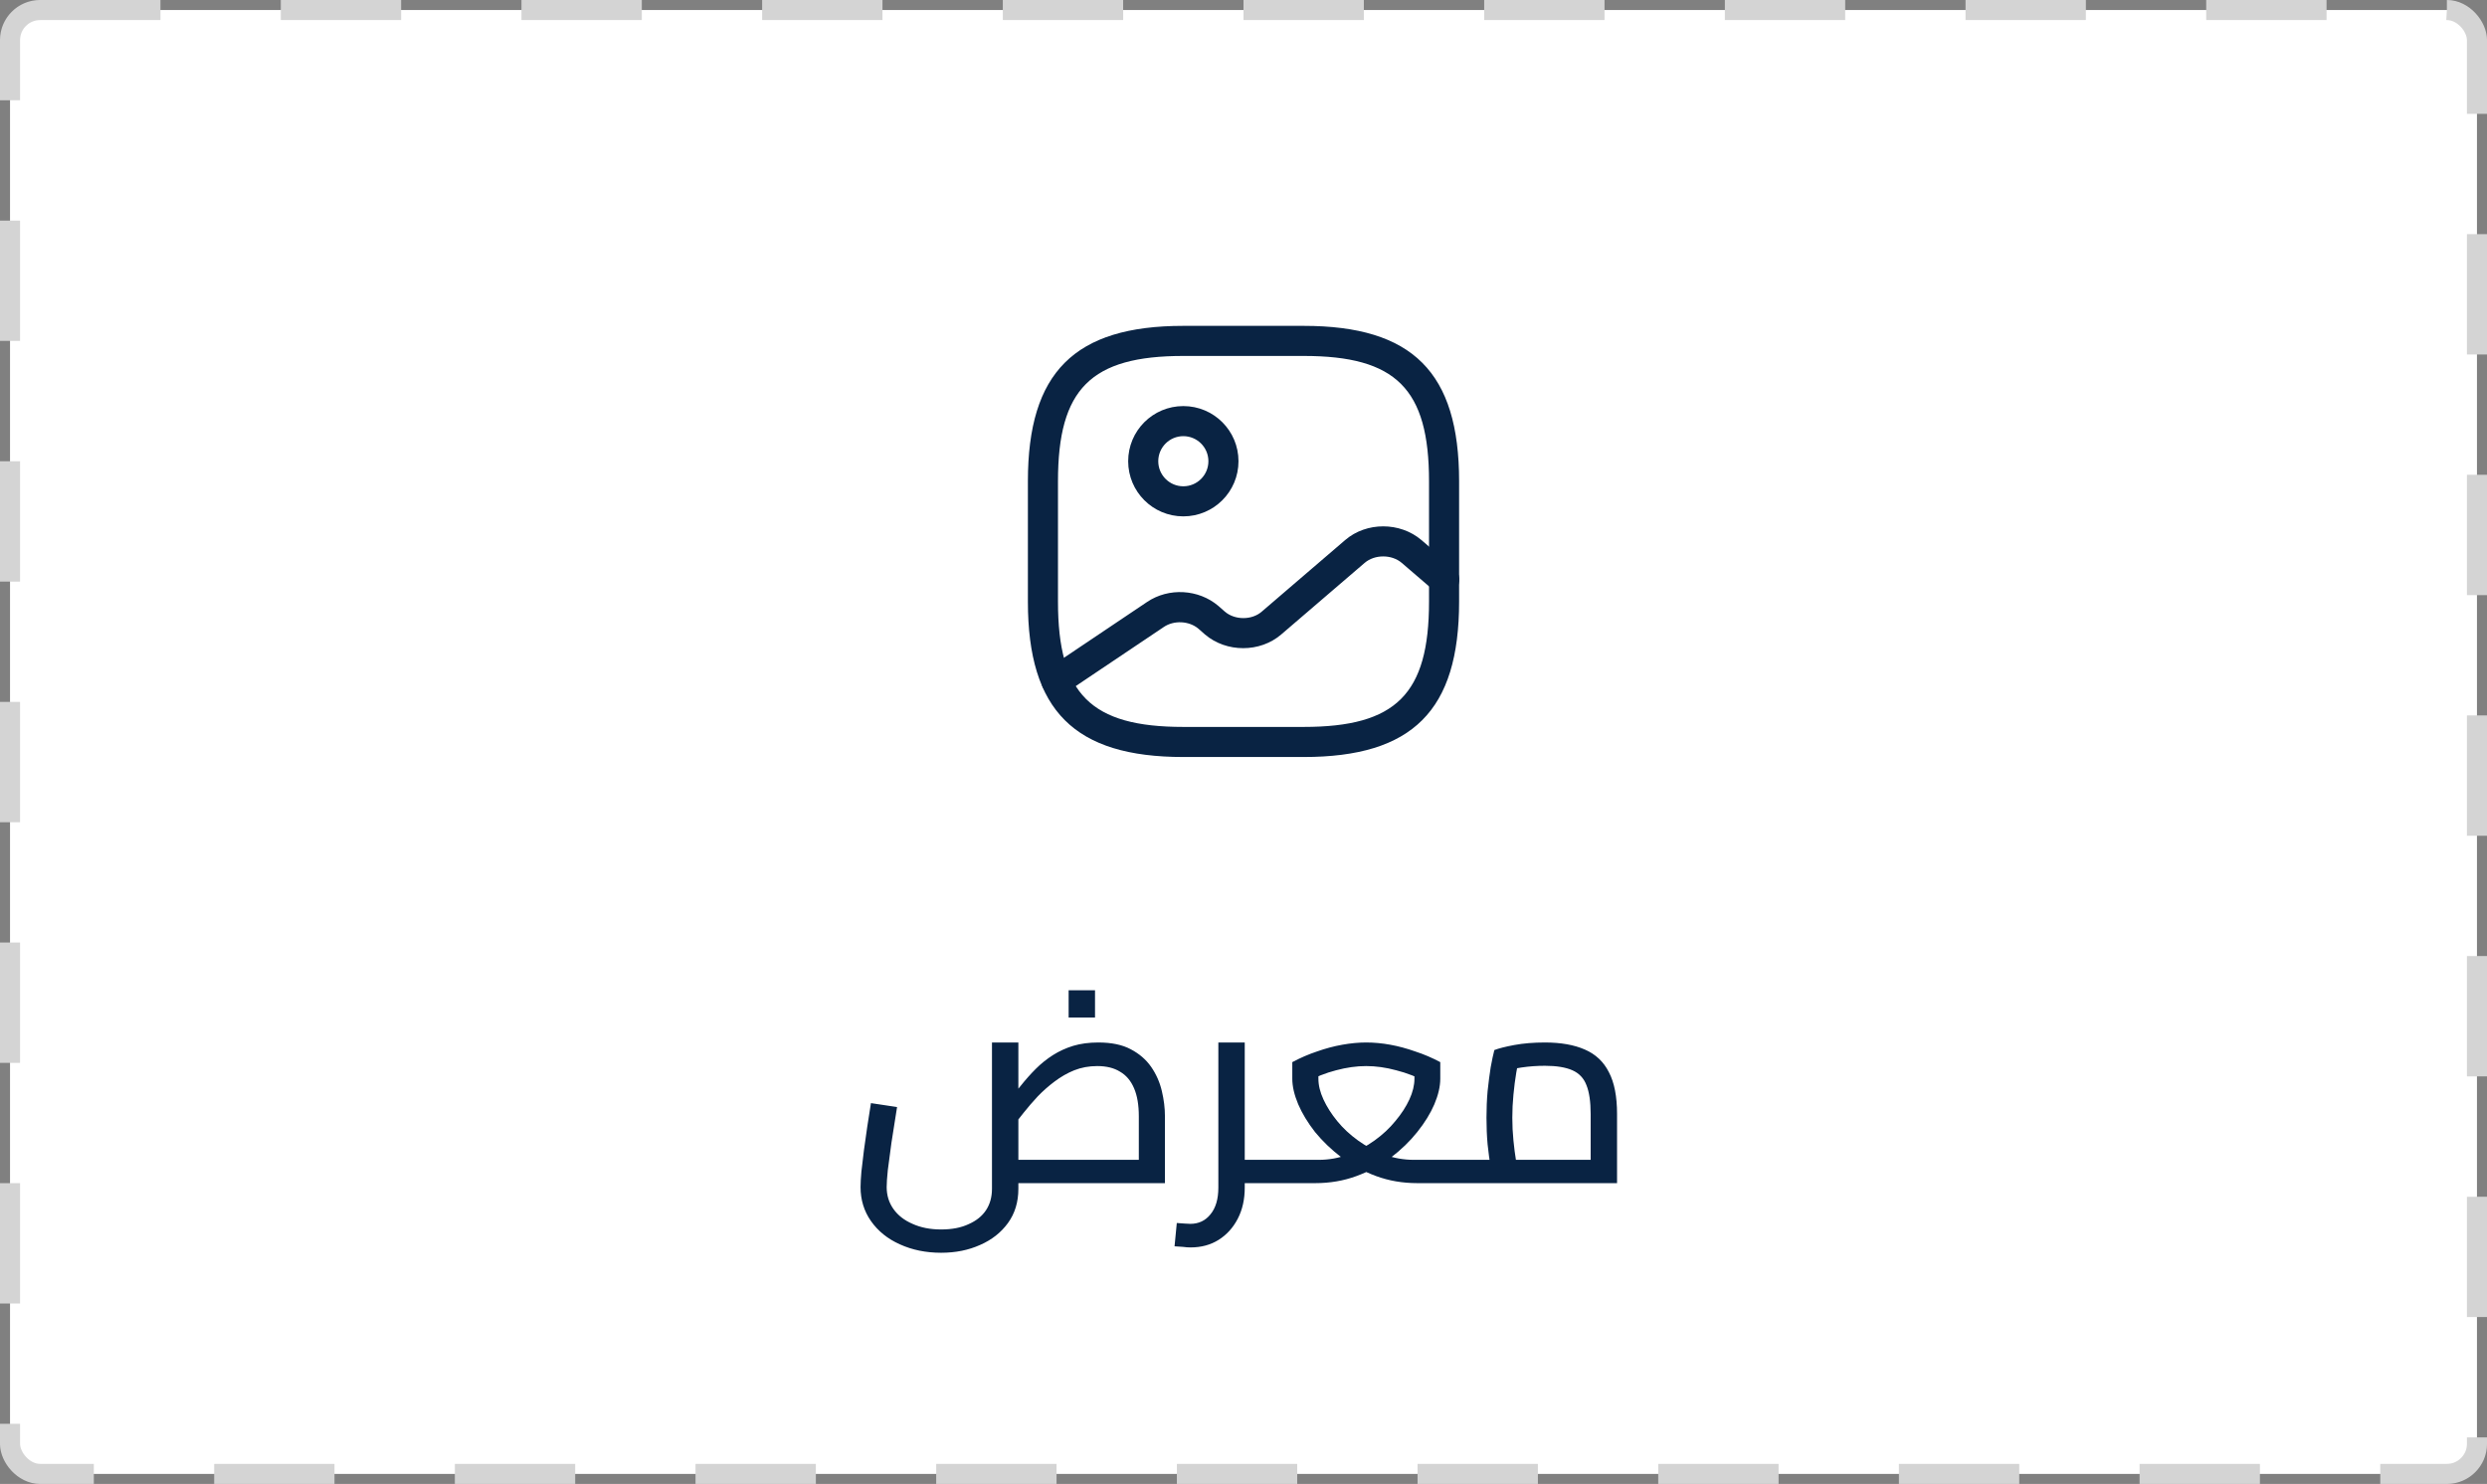 <svg width="124" height="74" viewBox="0 0 124 74" fill="none" xmlns="http://www.w3.org/2000/svg">
<rect x="0" y="0" width="124" height="74" fill="#808080" stroke="none"/>
<rect x="0.5" y="0.5" width="123" height="73" rx="1.5" fill="white"/>
<rect x="0.5" y="0.5" width="123" height="73" rx="1.5" stroke="#D4D4D4" stroke-dasharray="6 6"/>
<path d="M65 37.75H59C53.57 37.75 51.25 35.43 51.25 30V24C51.25 18.57 53.57 16.25 59 16.25H65C70.43 16.25 72.75 18.57 72.75 24V30C72.75 35.43 70.43 37.75 65 37.75ZM59 17.75C54.39 17.75 52.75 19.39 52.75 24V30C52.75 34.61 54.39 36.25 59 36.25H65C69.61 36.25 71.25 34.61 71.25 30V24C71.25 19.39 69.61 17.75 65 17.75H59Z" fill="#092343"/>
<path d="M59 25.75C57.48 25.75 56.25 24.52 56.25 23C56.25 21.48 57.48 20.25 59 20.25C60.52 20.25 61.75 21.48 61.75 23C61.75 24.52 60.52 25.75 59 25.75ZM59 21.75C58.31 21.75 57.75 22.31 57.75 23C57.75 23.69 58.31 24.25 59 24.25C59.69 24.25 60.25 23.69 60.25 23C60.25 22.31 59.69 21.75 59 21.75Z" fill="#092343"/>
<path d="M52.67 34.7C52.43 34.7 52.19 34.58 52.05 34.37C51.82 34.03 51.91 33.56 52.26 33.33L57.19 30.02C58.27 29.29 59.76 29.38 60.74 30.21L61.07 30.5C61.57 30.93 62.42 30.93 62.91 30.5L67.07 26.93C68.13 26.02 69.8 26.02 70.87 26.93L72.5 28.33C72.81 28.6 72.85 29.07 72.58 29.39C72.31 29.7 71.84 29.74 71.52 29.47L69.89 28.07C69.39 27.64 68.54 27.64 68.04 28.07L63.88 31.64C62.82 32.55 61.15 32.55 60.08 31.64L59.75 31.35C59.29 30.96 58.53 30.92 58.02 31.27L53.09 34.58C52.96 34.66 52.81 34.7 52.67 34.7Z" fill="#092343"/>
<path d="M46.925 62.472C46.169 62.472 45.483 62.332 44.867 62.052C44.26 61.781 43.779 61.394 43.425 60.89C43.079 60.395 42.907 59.831 42.907 59.196C42.907 59 42.921 58.743 42.949 58.426C42.986 58.109 43.028 57.754 43.075 57.362C43.131 56.97 43.187 56.573 43.243 56.172C43.308 55.771 43.369 55.383 43.425 55.01L44.727 55.206C44.624 55.85 44.531 56.443 44.447 56.984C44.372 57.516 44.311 57.973 44.265 58.356C44.227 58.729 44.209 59.009 44.209 59.196C44.209 59.607 44.321 59.971 44.545 60.288C44.769 60.605 45.086 60.853 45.497 61.03C45.907 61.217 46.383 61.31 46.925 61.31C47.466 61.31 47.923 61.221 48.297 61.044C48.679 60.876 48.969 60.643 49.165 60.344C49.361 60.045 49.459 59.691 49.459 59.28V51.986H50.775V59.28C50.775 59.943 50.602 60.512 50.257 60.988C49.911 61.464 49.449 61.828 48.871 62.08C48.292 62.341 47.643 62.472 46.925 62.472ZM50.761 59L50.775 57.838H57.943L56.781 58.874V55.668C56.781 55.099 56.701 54.632 56.543 54.268C56.384 53.895 56.151 53.619 55.843 53.442C55.544 53.255 55.166 53.162 54.709 53.162C54.298 53.162 53.915 53.232 53.561 53.372C53.215 53.512 52.889 53.699 52.581 53.932C52.282 54.156 52.002 54.403 51.741 54.674C51.489 54.945 51.255 55.215 51.041 55.486C50.826 55.757 50.635 55.999 50.467 56.214L50.089 55.122C50.359 54.795 50.621 54.478 50.873 54.17C51.125 53.853 51.381 53.563 51.643 53.302C51.904 53.041 52.189 52.812 52.497 52.616C52.805 52.42 53.141 52.266 53.505 52.154C53.878 52.042 54.298 51.986 54.765 51.986C55.418 51.986 55.955 52.098 56.375 52.322C56.804 52.546 57.145 52.84 57.397 53.204C57.649 53.568 57.826 53.969 57.929 54.408C58.031 54.837 58.083 55.257 58.083 55.668V59H50.761ZM53.281 50.74V49.382H54.597V50.74H53.281ZM61.768 59V57.838H63.56V59H61.768ZM59.36 62.206C59.239 62.206 59.113 62.197 58.982 62.178C58.842 62.169 58.702 62.159 58.562 62.15L58.674 60.988C58.814 60.997 58.945 61.007 59.066 61.016C59.178 61.025 59.271 61.03 59.346 61.03C59.766 61.03 60.102 60.871 60.354 60.554C60.615 60.237 60.746 59.793 60.746 59.224V51.986H62.062V59.224C62.062 59.812 61.945 60.33 61.712 60.778C61.479 61.226 61.161 61.576 60.76 61.828C60.359 62.08 59.892 62.206 59.36 62.206ZM63.56 59V57.838C63.681 57.838 63.756 57.889 63.784 57.992C63.821 58.095 63.84 58.235 63.84 58.412C63.84 58.589 63.821 58.734 63.784 58.846C63.756 58.949 63.681 59 63.56 59ZM63.565 59V57.838H65.749C66.263 57.838 66.753 57.749 67.219 57.572C67.695 57.395 68.134 57.161 68.535 56.872C68.937 56.583 69.282 56.261 69.571 55.906C69.87 55.551 70.103 55.192 70.271 54.828C70.439 54.464 70.523 54.119 70.523 53.792V52.938L71.195 53.988C70.663 53.708 70.136 53.503 69.613 53.372C69.1 53.232 68.601 53.162 68.115 53.162C67.639 53.162 67.14 53.232 66.617 53.372C66.104 53.503 65.586 53.708 65.063 53.988L65.735 52.938V53.792C65.735 54.119 65.819 54.464 65.987 54.828C66.155 55.192 66.384 55.551 66.673 55.906C66.963 56.261 67.308 56.583 67.709 56.872C68.111 57.161 68.545 57.395 69.011 57.572C69.487 57.749 69.982 57.838 70.495 57.838H72.595V59H70.663C69.935 59 69.254 58.883 68.619 58.65C67.985 58.417 67.411 58.109 66.897 57.726C66.384 57.334 65.941 56.909 65.567 56.452C65.203 55.985 64.923 55.523 64.727 55.066C64.531 54.599 64.433 54.175 64.433 53.792V52.966C64.835 52.751 65.245 52.574 65.665 52.434C66.085 52.285 66.505 52.173 66.925 52.098C67.345 52.023 67.742 51.986 68.115 51.986C68.507 51.986 68.909 52.023 69.319 52.098C69.73 52.173 70.145 52.285 70.565 52.434C70.995 52.574 71.41 52.751 71.811 52.966V53.792C71.811 54.175 71.713 54.599 71.517 55.066C71.321 55.523 71.037 55.985 70.663 56.452C70.299 56.909 69.861 57.334 69.347 57.726C68.834 58.109 68.26 58.417 67.625 58.65C66.991 58.883 66.309 59 65.581 59H63.565ZM63.565 59C63.444 59 63.369 58.949 63.341 58.846C63.304 58.734 63.285 58.589 63.285 58.412C63.285 58.235 63.304 58.095 63.341 57.992C63.369 57.889 63.444 57.838 63.565 57.838V59ZM72.595 59V57.838C72.717 57.838 72.791 57.889 72.819 57.992C72.857 58.095 72.875 58.235 72.875 58.412C72.875 58.589 72.857 58.734 72.819 58.846C72.791 58.949 72.717 59 72.595 59ZM72.589 59V57.838H80.135L79.309 58.454V55.556C79.309 54.94 79.239 54.459 79.099 54.114C78.968 53.769 78.735 53.521 78.399 53.372C78.063 53.223 77.606 53.148 77.027 53.148C76.635 53.148 76.248 53.176 75.865 53.232C75.482 53.288 75.183 53.363 74.969 53.456L75.767 52.672C75.711 52.887 75.655 53.162 75.599 53.498C75.543 53.834 75.496 54.198 75.459 54.59C75.421 54.973 75.403 55.355 75.403 55.738C75.403 56.121 75.421 56.499 75.459 56.872C75.496 57.245 75.538 57.572 75.585 57.852C75.632 58.132 75.669 58.323 75.697 58.426L74.451 58.776C74.413 58.655 74.367 58.445 74.311 58.146C74.264 57.847 74.218 57.488 74.171 57.068C74.133 56.648 74.115 56.205 74.115 55.738C74.115 55.281 74.133 54.837 74.171 54.408C74.218 53.969 74.269 53.573 74.325 53.218C74.39 52.863 74.451 52.579 74.507 52.364C74.722 52.28 75.053 52.196 75.501 52.112C75.958 52.028 76.467 51.986 77.027 51.986C77.82 51.986 78.483 52.103 79.015 52.336C79.556 52.569 79.957 52.947 80.219 53.47C80.49 53.983 80.625 54.679 80.625 55.556V59H72.589ZM72.589 59C72.468 59 72.393 58.949 72.365 58.846C72.328 58.734 72.309 58.589 72.309 58.412C72.309 58.235 72.328 58.095 72.365 57.992C72.393 57.889 72.468 57.838 72.589 57.838V59Z" fill="#092343"/>
</svg>
